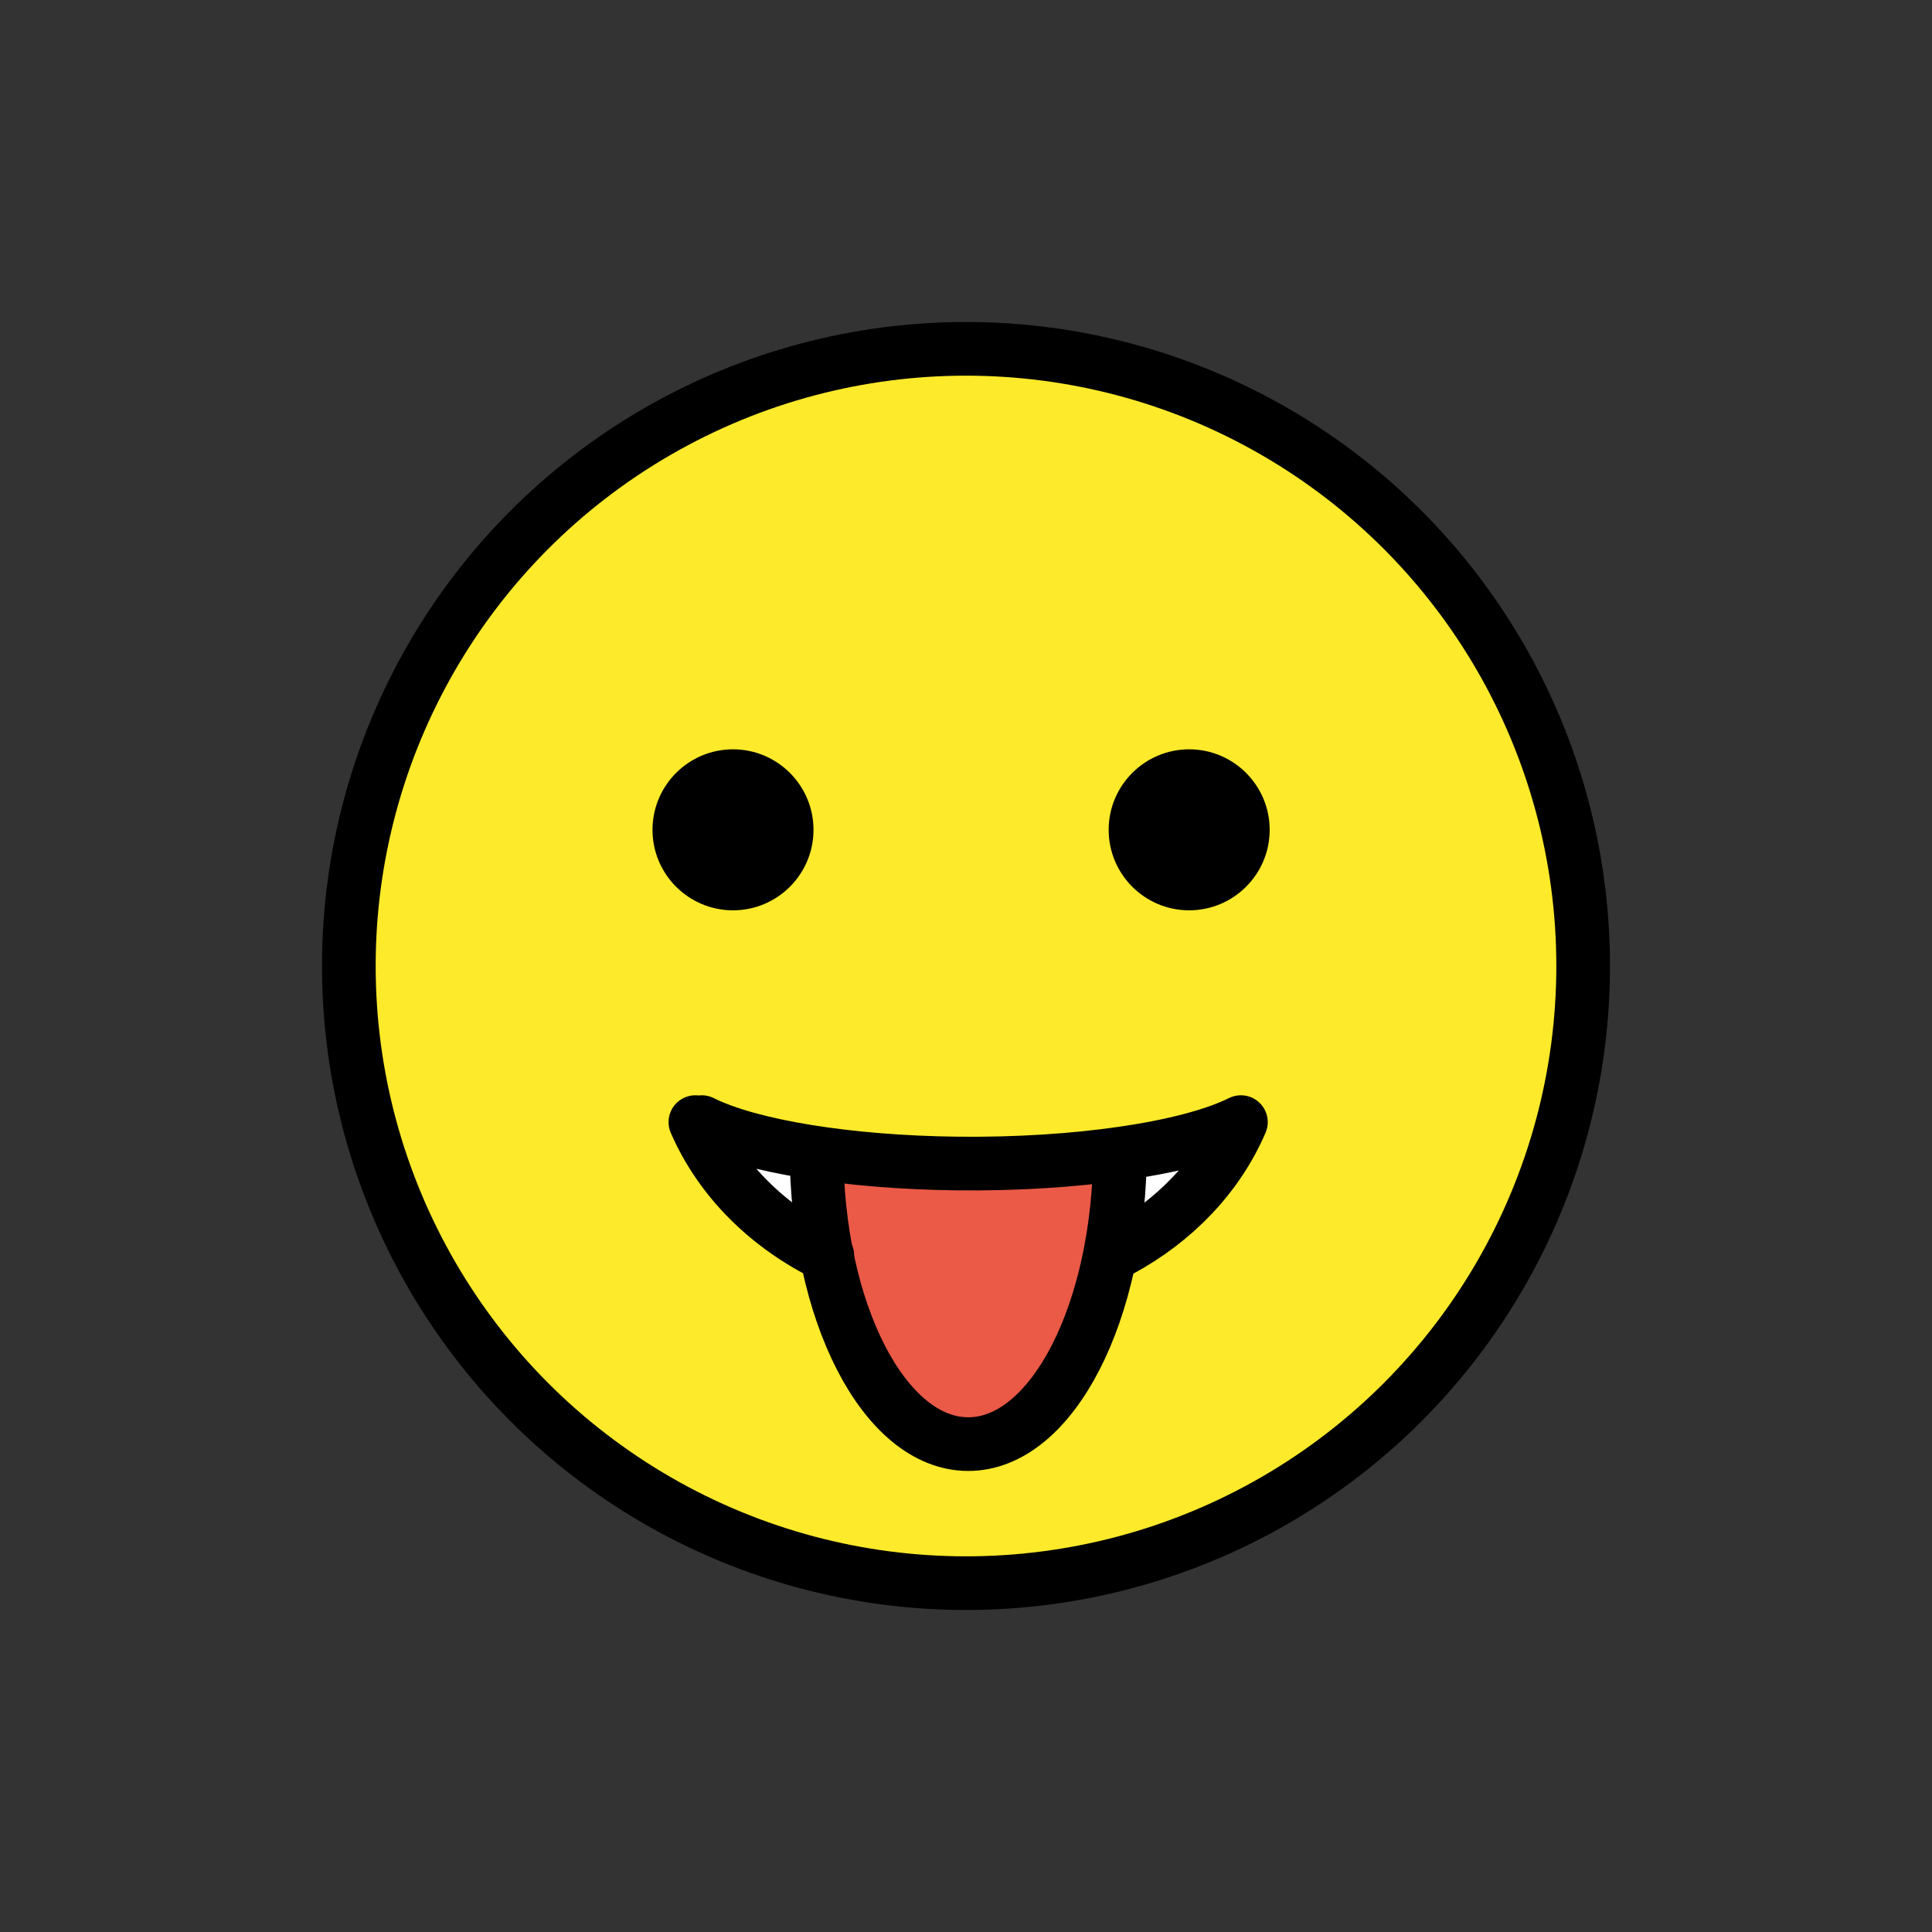 <svg id="emoji" xmlns="http://www.w3.org/2000/svg" viewBox="0 0 72 72">
  
  <rect x="0" y="0" width="72" height="72" fill="#333333" stroke="none"/>
  
  <g id="color">
    <path fill="#fcea2b" d="M36.2,13.316c-12.572,0-22.8,10.228-22.8,22.8c0,12.572,10.228,22.8,22.8,22.8
		C48.772,58.916,59,48.688,59,36.116C59,23.544,48.772,13.316,36.2,13.316z" stroke="none"></path>
    <path fill="#FFFFFF" d="M41.748,46.593c2.018-1.089,3.628-2.751,4.497-4.775c-1.985,0.985-6.159,1.593-10.575,1.543
		c-4.055-0.046-7.712-0.641-9.517-1.543h-0.238c0.939,2.165,2.718,3.899,4.917,4.973" stroke="none"></path>
    <path fill="#ea5a47" d="M41.657,42.818c0,6.075-2.532,11-5.656,11c-3.124,0-5.656-4.925-5.656-11" stroke="none"></path>
  </g>
  <g id="hair">
  </g>
  <g id="skin">
  </g>
  <g id="skin-shadow">
  </g>
  <g id="line">
    <circle fill="none" stroke="#000000" stroke-width="2" stroke-miterlimit="10" cx="36" cy="36" r="23"></circle>
    <path fill="#000000" d="M30.317,30.925c0,1.657-1.345,3-3,3c-1.655,0-3-1.343-3-3c0-1.655,1.345-3,3-3
		C28.973,27.925,30.317,29.27,30.317,30.925" stroke="none"></path>
    <path fill="#000000" d="M47.317,30.925c0,1.657-1.345,3-3,3s-3-1.343-3-3c0-1.655,1.345-3,3-3
		S47.317,29.27,47.317,30.925" stroke="none"></path>
    <path fill="none" stroke="#000000" stroke-width="2" stroke-linecap="round" stroke-linejoin="round" stroke-miterlimit="10" d="
		M30.832,46.791c-2.199-1.074-3.978-2.808-4.917-4.973 M30.832,46.791 M41.18,46.879 M41.748,46.593 M46.245,41.818
		c-0.869,2.023-2.479,3.685-4.497,4.775 M26.153,41.818c1.806,0.902,5.463,1.496,9.517,1.543
		c4.416,0.051,8.59-0.557,10.575-1.543"></path>
    <path fill="none" stroke="#000000" stroke-width="2" stroke-miterlimit="10" d="M41.74,42.818c0,6.075-2.532,11-5.656,11
		s-5.656-4.925-5.656-11"></path>
  </g>
</svg>